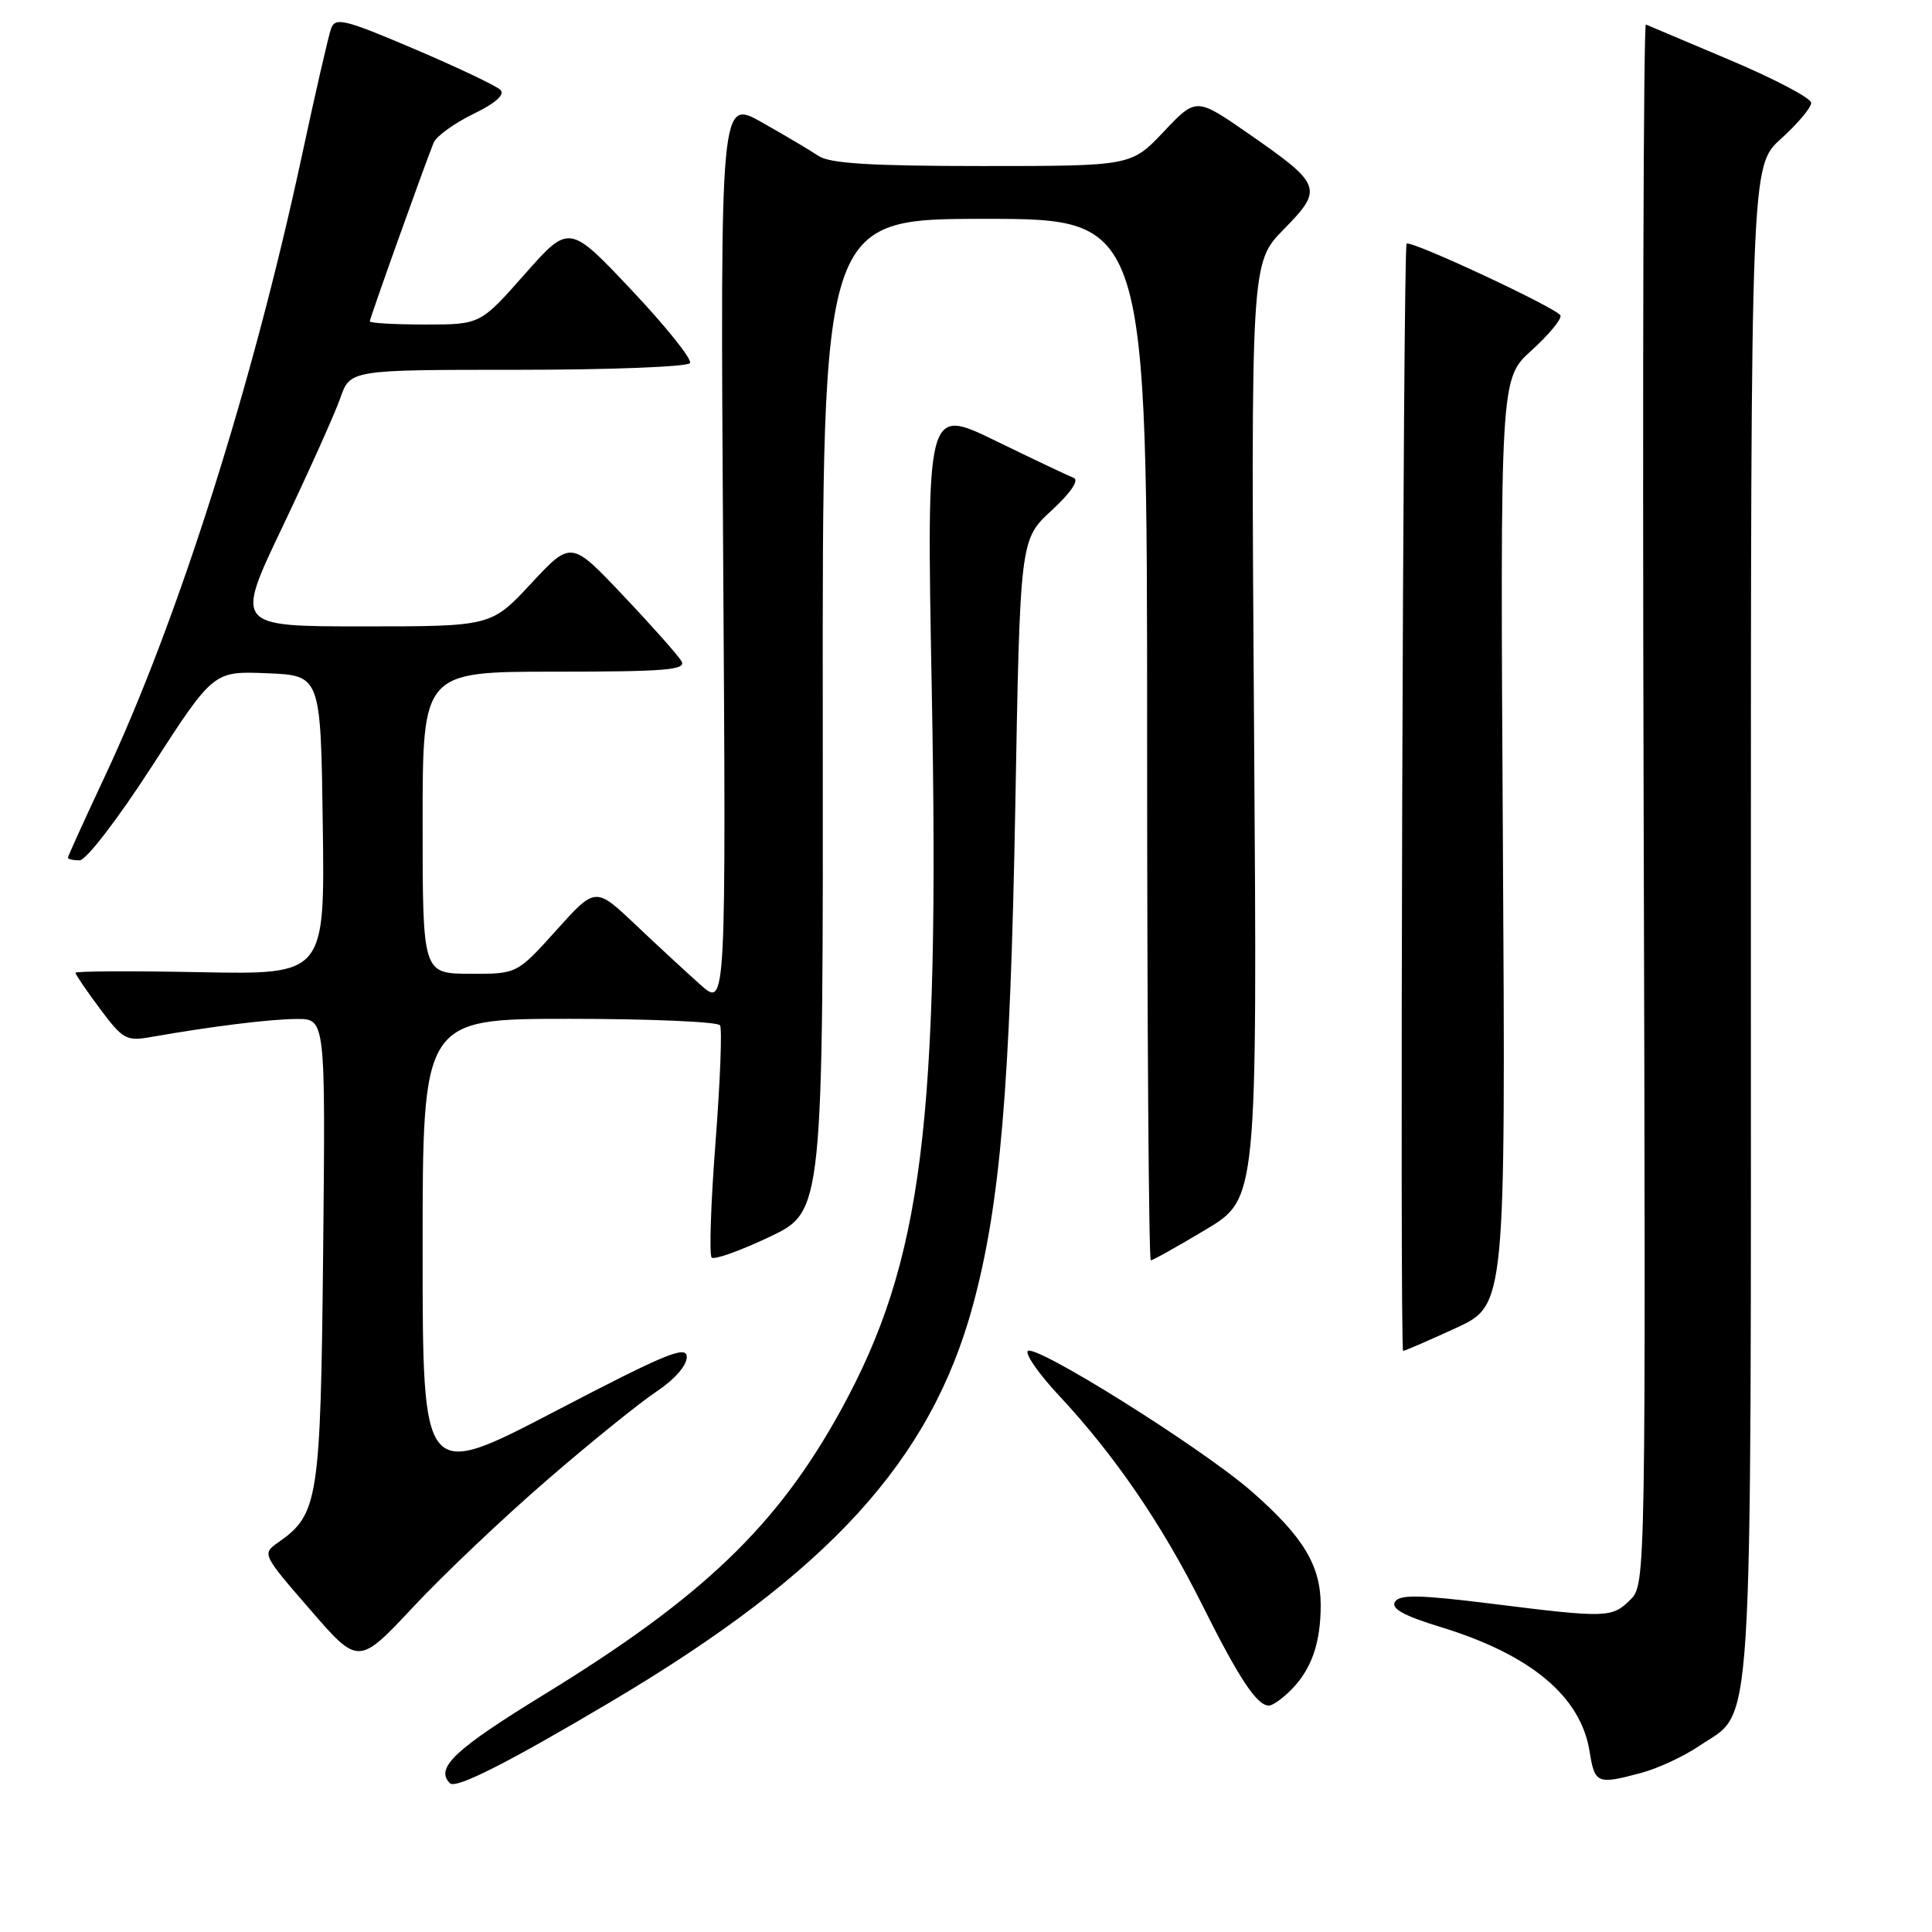 <?xml version="1.0" encoding="UTF-8" standalone="no"?>
<!DOCTYPE svg PUBLIC "-//W3C//DTD SVG 1.1//EN" "http://www.w3.org/Graphics/SVG/1.1/DTD/svg11.dtd" >
<svg xmlns="http://www.w3.org/2000/svg" xmlns:xlink="http://www.w3.org/1999/xlink" version="1.1" viewBox="0 0 256 256">
 <g >
 <path fill="currentColor"
d=" M 81.05 225.43 C 109.82 208.35 123.33 193.55 128.92 172.95 C 132.53 159.64 133.86 144.04 134.53 107.00 C 135.16 71.50 135.16 71.50 139.33 67.65 C 141.89 65.29 143.02 63.62 142.27 63.32 C 141.59 63.06 136.93 60.85 131.90 58.40 C 122.77 53.95 122.77 53.95 123.46 91.23 C 124.55 148.93 122.25 167.14 111.40 186.89 C 102.99 202.18 93.12 211.64 72.15 224.50 C 60.24 231.80 57.61 234.28 59.62 236.29 C 60.41 237.08 67.31 233.58 81.05 225.43 Z  M 217.50 234.91 C 219.70 234.32 223.15 232.71 225.18 231.33 C 232.44 226.39 232.00 233.47 232.00 122.10 C 232.00 21.99 232.00 21.99 236.00 18.38 C 238.20 16.39 240.00 14.26 239.99 13.63 C 239.99 13.01 235.19 10.48 229.33 8.00 C 223.47 5.52 218.42 3.39 218.09 3.25 C 217.77 3.11 217.63 49.56 217.79 106.46 C 218.08 209.45 218.07 209.93 216.04 211.96 C 213.61 214.39 212.91 214.41 197.56 212.49 C 188.06 211.31 185.46 211.26 184.84 212.25 C 184.29 213.15 186.02 214.10 190.92 215.60 C 202.86 219.26 209.46 224.78 210.63 232.08 C 211.31 236.36 211.63 236.49 217.50 234.91 Z  M 171.04 223.96 C 173.77 221.23 175.00 217.73 175.00 212.68 C 174.99 207.41 172.67 203.59 165.86 197.63 C 159.17 191.78 136.62 177.68 136.15 179.06 C 135.96 179.63 137.81 182.23 140.26 184.85 C 147.62 192.71 153.93 201.92 159.22 212.50 C 164.19 222.45 166.54 226.00 168.15 226.00 C 168.62 226.00 169.92 225.08 171.04 223.96 Z  M 72.57 196.04 C 78.30 191.08 84.80 185.84 87.00 184.38 C 89.35 182.82 91.00 180.95 91.00 179.82 C 91.00 178.20 88.24 179.34 73.50 187.03 C 56.00 196.15 56.00 196.15 56.00 165.58 C 56.00 135.00 56.00 135.00 75.44 135.00 C 86.13 135.00 95.12 135.39 95.41 135.86 C 95.70 136.33 95.43 143.30 94.81 151.36 C 94.19 159.42 93.96 166.29 94.30 166.63 C 94.64 166.97 98.10 165.73 102.00 163.88 C 109.08 160.50 109.08 160.50 109.02 94.75 C 108.97 29.00 108.97 29.00 130.49 29.00 C 152.00 29.00 152.00 29.00 152.00 98.00 C 152.00 135.95 152.22 167.00 152.49 167.00 C 152.75 167.00 156.04 165.16 159.78 162.92 C 166.60 158.84 166.60 158.84 166.17 96.84 C 165.75 34.83 165.75 34.83 170.10 30.39 C 175.38 25.01 175.19 24.48 165.42 17.70 C 158.50 12.90 158.50 12.90 154.20 17.45 C 149.89 22.00 149.89 22.00 130.17 22.00 C 115.41 22.00 109.95 21.66 108.47 20.67 C 107.39 19.94 104.01 17.94 100.97 16.22 C 95.44 13.10 95.44 13.10 95.82 73.30 C 96.21 133.50 96.21 133.50 92.85 130.52 C 91.01 128.88 87.11 125.28 84.20 122.52 C 78.90 117.50 78.90 117.50 73.70 123.28 C 68.50 129.06 68.50 129.06 62.25 129.03 C 56.00 129.00 56.00 129.00 56.00 109.00 C 56.00 89.00 56.00 89.00 73.55 89.00 C 88.22 89.00 90.97 88.77 90.30 87.61 C 89.86 86.85 86.39 82.94 82.59 78.93 C 75.68 71.62 75.68 71.62 70.38 77.31 C 65.09 83.00 65.09 83.00 48.11 83.00 C 31.13 83.00 31.13 83.00 37.46 69.75 C 40.93 62.46 44.37 54.81 45.09 52.75 C 46.40 49.00 46.40 49.00 68.64 49.00 C 80.87 49.00 91.13 48.60 91.43 48.11 C 91.73 47.62 88.25 43.27 83.70 38.45 C 75.42 29.67 75.42 29.67 69.53 36.33 C 63.64 43.00 63.64 43.00 56.32 43.00 C 52.30 43.00 49.00 42.81 49.00 42.58 C 49.00 42.18 56.15 22.16 57.45 18.93 C 57.79 18.07 60.15 16.36 62.68 15.12 C 65.66 13.68 66.94 12.54 66.31 11.91 C 65.78 11.38 60.65 8.94 54.92 6.50 C 45.65 2.55 44.43 2.25 43.87 3.78 C 43.53 4.73 41.80 12.25 40.03 20.50 C 33.50 50.96 23.55 82.31 13.88 102.90 C 11.20 108.62 9.00 113.45 9.00 113.65 C 9.00 113.84 9.69 114.00 10.54 114.00 C 11.41 114.00 15.59 108.57 20.18 101.46 C 28.29 88.92 28.29 88.92 35.39 89.21 C 42.50 89.50 42.50 89.50 42.77 109.32 C 43.04 129.14 43.04 129.14 26.52 128.82 C 17.43 128.64 10.00 128.68 10.00 128.90 C 10.00 129.12 11.46 131.27 13.25 133.67 C 16.27 137.72 16.75 137.99 20.00 137.41 C 28.10 135.99 35.74 135.04 39.32 135.02 C 43.13 135.00 43.13 135.00 42.82 165.75 C 42.48 198.87 42.20 200.64 36.85 204.39 C 34.71 205.89 34.75 205.97 41.10 213.29 C 47.50 220.68 47.50 220.68 54.82 212.86 C 58.84 208.56 66.83 200.99 72.57 196.04 Z  M 192.92 175.97 C 199.50 172.93 199.50 172.93 199.14 111.56 C 198.78 50.19 198.78 50.19 202.92 46.45 C 205.20 44.39 206.93 42.30 206.77 41.81 C 206.47 40.90 186.91 31.76 186.38 32.29 C 185.91 32.76 185.46 179.00 185.92 179.00 C 186.15 179.00 189.30 177.63 192.92 175.97 Z "/>
</g>
</svg>